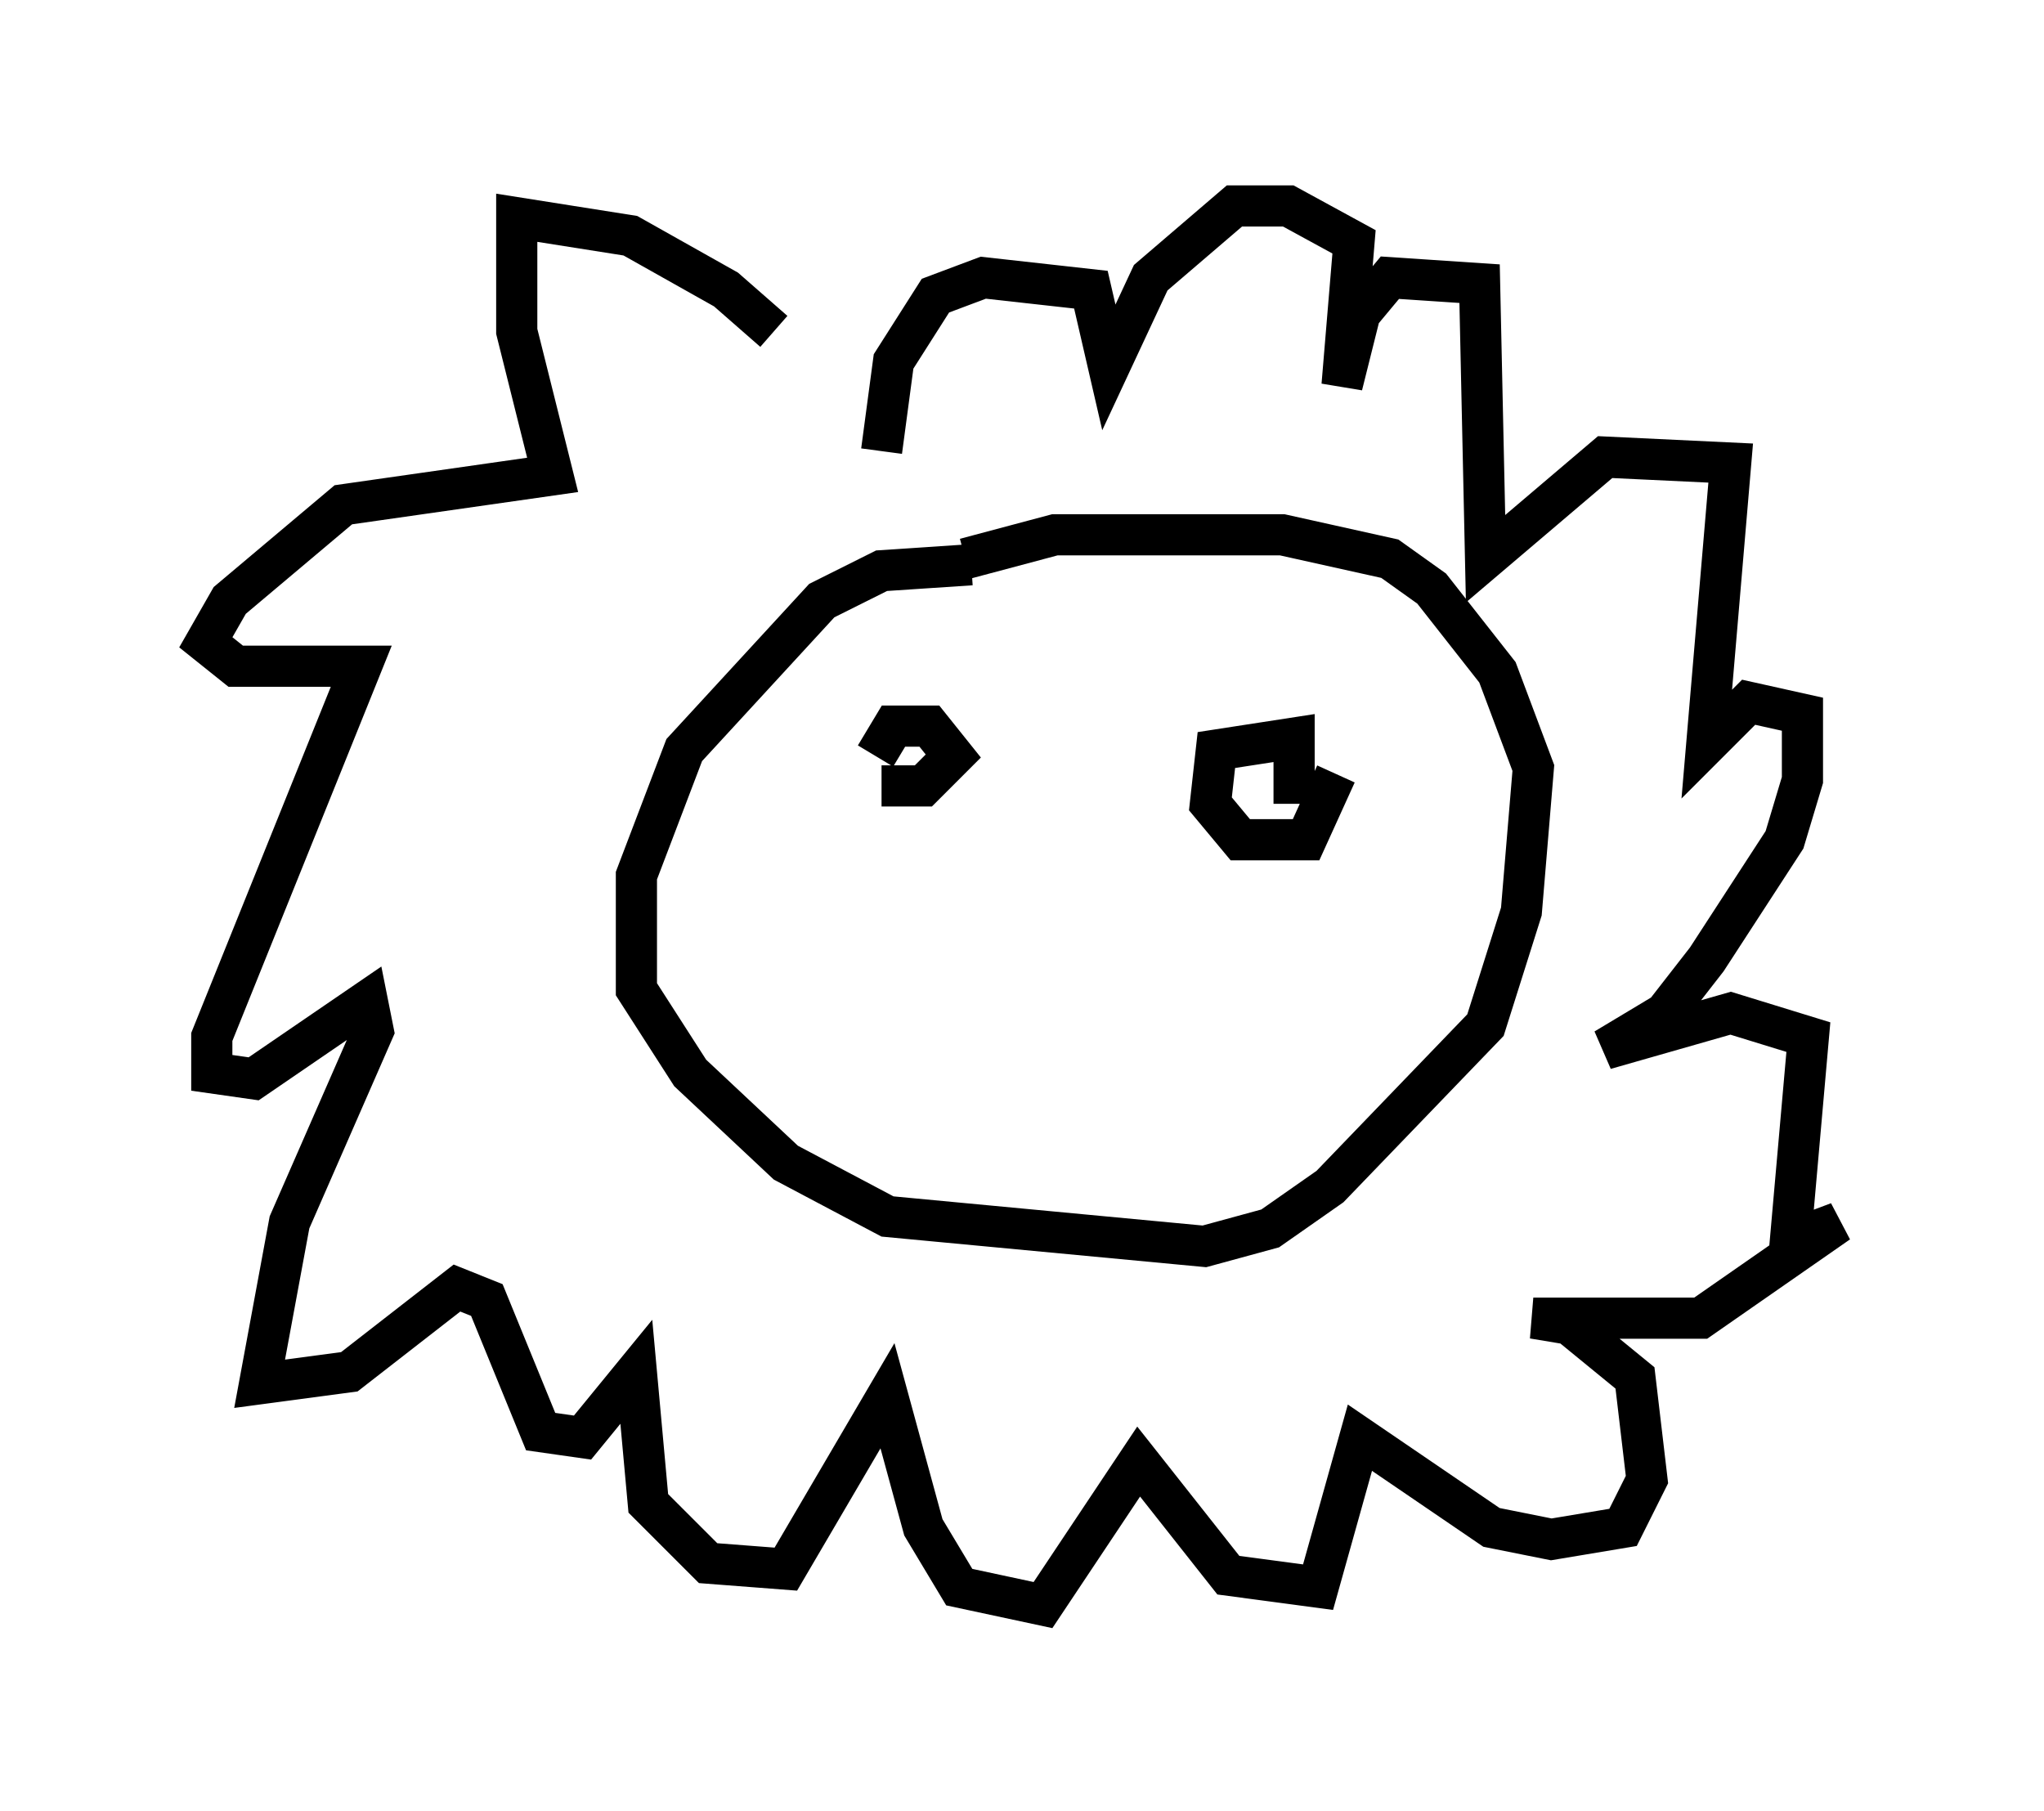 <?xml version="1.0" encoding="utf-8" ?>
<svg baseProfile="full" height="43.989" version="1.1" width="49.654" xmlns="http://www.w3.org/2000/svg" xmlns:ev="http://www.w3.org/2001/xml-events" xmlns:xlink="http://www.w3.org/1999/xlink"><defs /><rect fill="white" height="43.989" width="49.654" x="0" y="0" /><path d="M20.106, 10.229 m-1.307, -2.179 l-1.162, -1.017 -2.324, -1.307 l-2.76, -0.436 0.0, 2.76 l0.872, 3.486 -5.084, 0.726 l-2.76, 2.324 -0.581, 1.017 l0.726, 0.581 3.05, 0.0 l-3.631, 9.006 0.0, 0.872 l1.017, 0.145 2.76, -1.888 l0.145, 0.726 -2.034, 4.648 l-0.726, 3.922 2.179, -0.291 l2.615, -2.034 0.726, 0.291 l1.307, 3.196 1.017, 0.145 l1.307, -1.598 0.291, 3.196 l1.453, 1.453 1.888, 0.145 l2.469, -4.212 0.872, 3.196 l0.872, 1.453 2.034, 0.436 l2.324, -3.486 2.179, 2.76 l2.179, 0.291 1.017, -3.631 l3.196, 2.179 1.453, 0.291 l1.743, -0.291 0.581, -1.162 l-0.291, -2.469 -1.598, -1.307 l-0.872, -0.145 4.067, 0.0 l3.341, -2.324 -1.162, 0.436 l0.436, -4.939 -1.888, -0.581 l-3.05, 0.872 1.453, -0.872 l1.017, -1.307 1.888, -2.905 l0.436, -1.453 0.0, -1.598 l-1.307, -0.291 -1.017, 1.017 l0.581, -6.827 -3.05, -0.145 l-2.905, 2.469 -0.145, -6.682 l-2.179, -0.145 -0.726, 0.872 l-0.436, 1.743 0.291, -3.486 l-1.598, -0.872 -1.307, 0.0 l-2.034, 1.743 -1.017, 2.179 l-0.436, -1.888 -2.615, -0.291 l-1.162, 0.436 -1.017, 1.598 l-0.291, 2.179 m2.179, 2.76 l-2.179, 0.145 -1.453, 0.726 l-3.341, 3.631 -1.162, 3.05 l0.0, 2.76 1.307, 2.034 l2.324, 2.179 2.469, 1.307 l7.698, 0.726 1.598, -0.436 l1.453, -1.017 3.777, -3.922 l0.872, -2.76 0.291, -3.486 l-0.872, -2.324 -1.598, -2.034 l-1.017, -0.726 -2.615, -0.581 l-5.52, 0.0 -2.179, 0.581 m-2.179, 4.793 l0.436, -0.726 0.872, 0.0 l0.581, 0.726 -0.726, 0.726 l-1.017, 0.0 m10.022, 0.436 l0.0, -1.598 -1.888, 0.291 l-0.145, 1.307 0.726, 0.872 l1.598, 0.0 0.726, -1.598 " fill="none" stroke="black" stroke-width="1" /></svg>